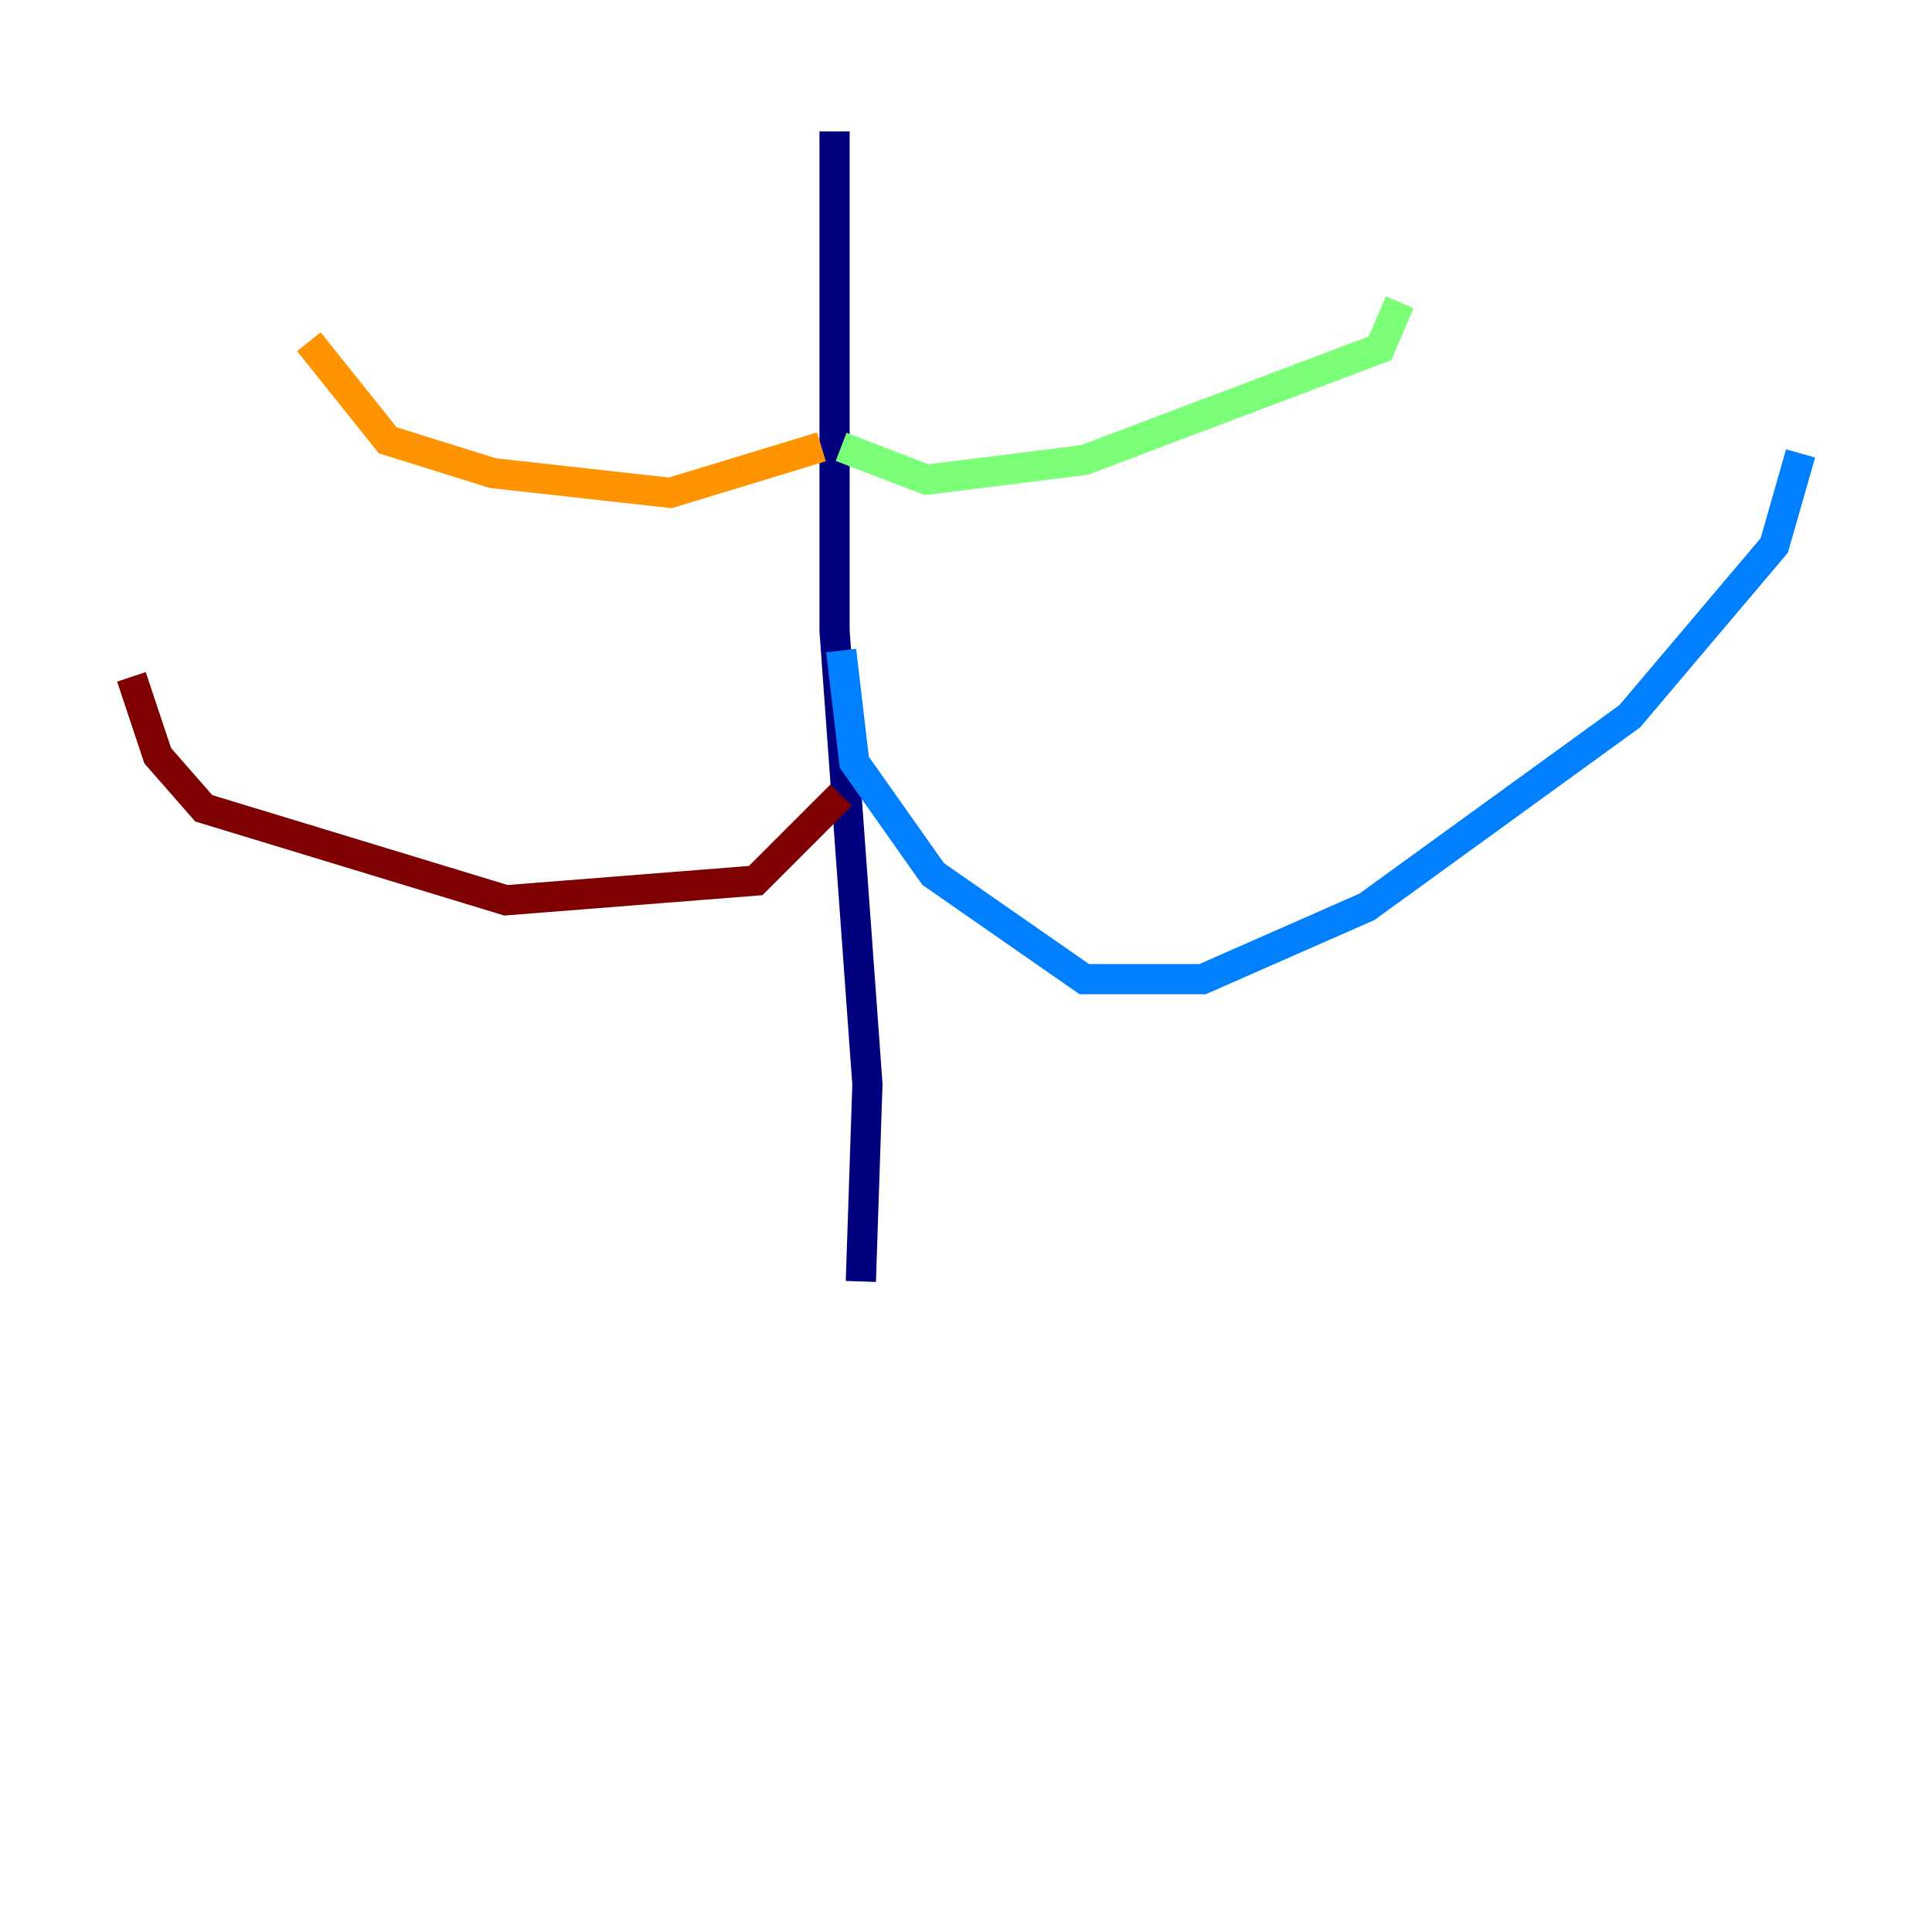 <?xml version="1.0" encoding="utf-8" ?>
<svg baseProfile="tiny" height="128" version="1.2" viewBox="0,0,128,128" width="128" xmlns="http://www.w3.org/2000/svg" xmlns:ev="http://www.w3.org/2001/xml-events" xmlns:xlink="http://www.w3.org/1999/xlink"><defs /><polyline fill="none" points="55.292,8.707 55.292,41.796 57.469,71.837 57.034,84.898" stroke="#00007f" stroke-width="2" /><polyline fill="none" points="55.728,43.102 56.599,50.503 61.823,57.905 71.837,64.871 79.674,64.871 90.558,60.082 107.973,47.456 117.551,36.136 119.293,30.041" stroke="#0080ff" stroke-width="2" /><polyline fill="none" points="55.728,29.605 61.388,31.782 71.837,30.476 91.429,23.075 92.735,20.027" stroke="#7cff79" stroke-width="2" /><polyline fill="none" points="54.422,29.605 44.408,32.653 32.653,31.347 25.687,29.17 20.463,22.64" stroke="#ff9400" stroke-width="2" /><polyline fill="none" points="55.728,52.68 50.068,58.34 33.524,59.646 13.497,53.551 10.449,50.068 8.707,44.843" stroke="#7f0000" stroke-width="2" /></svg>